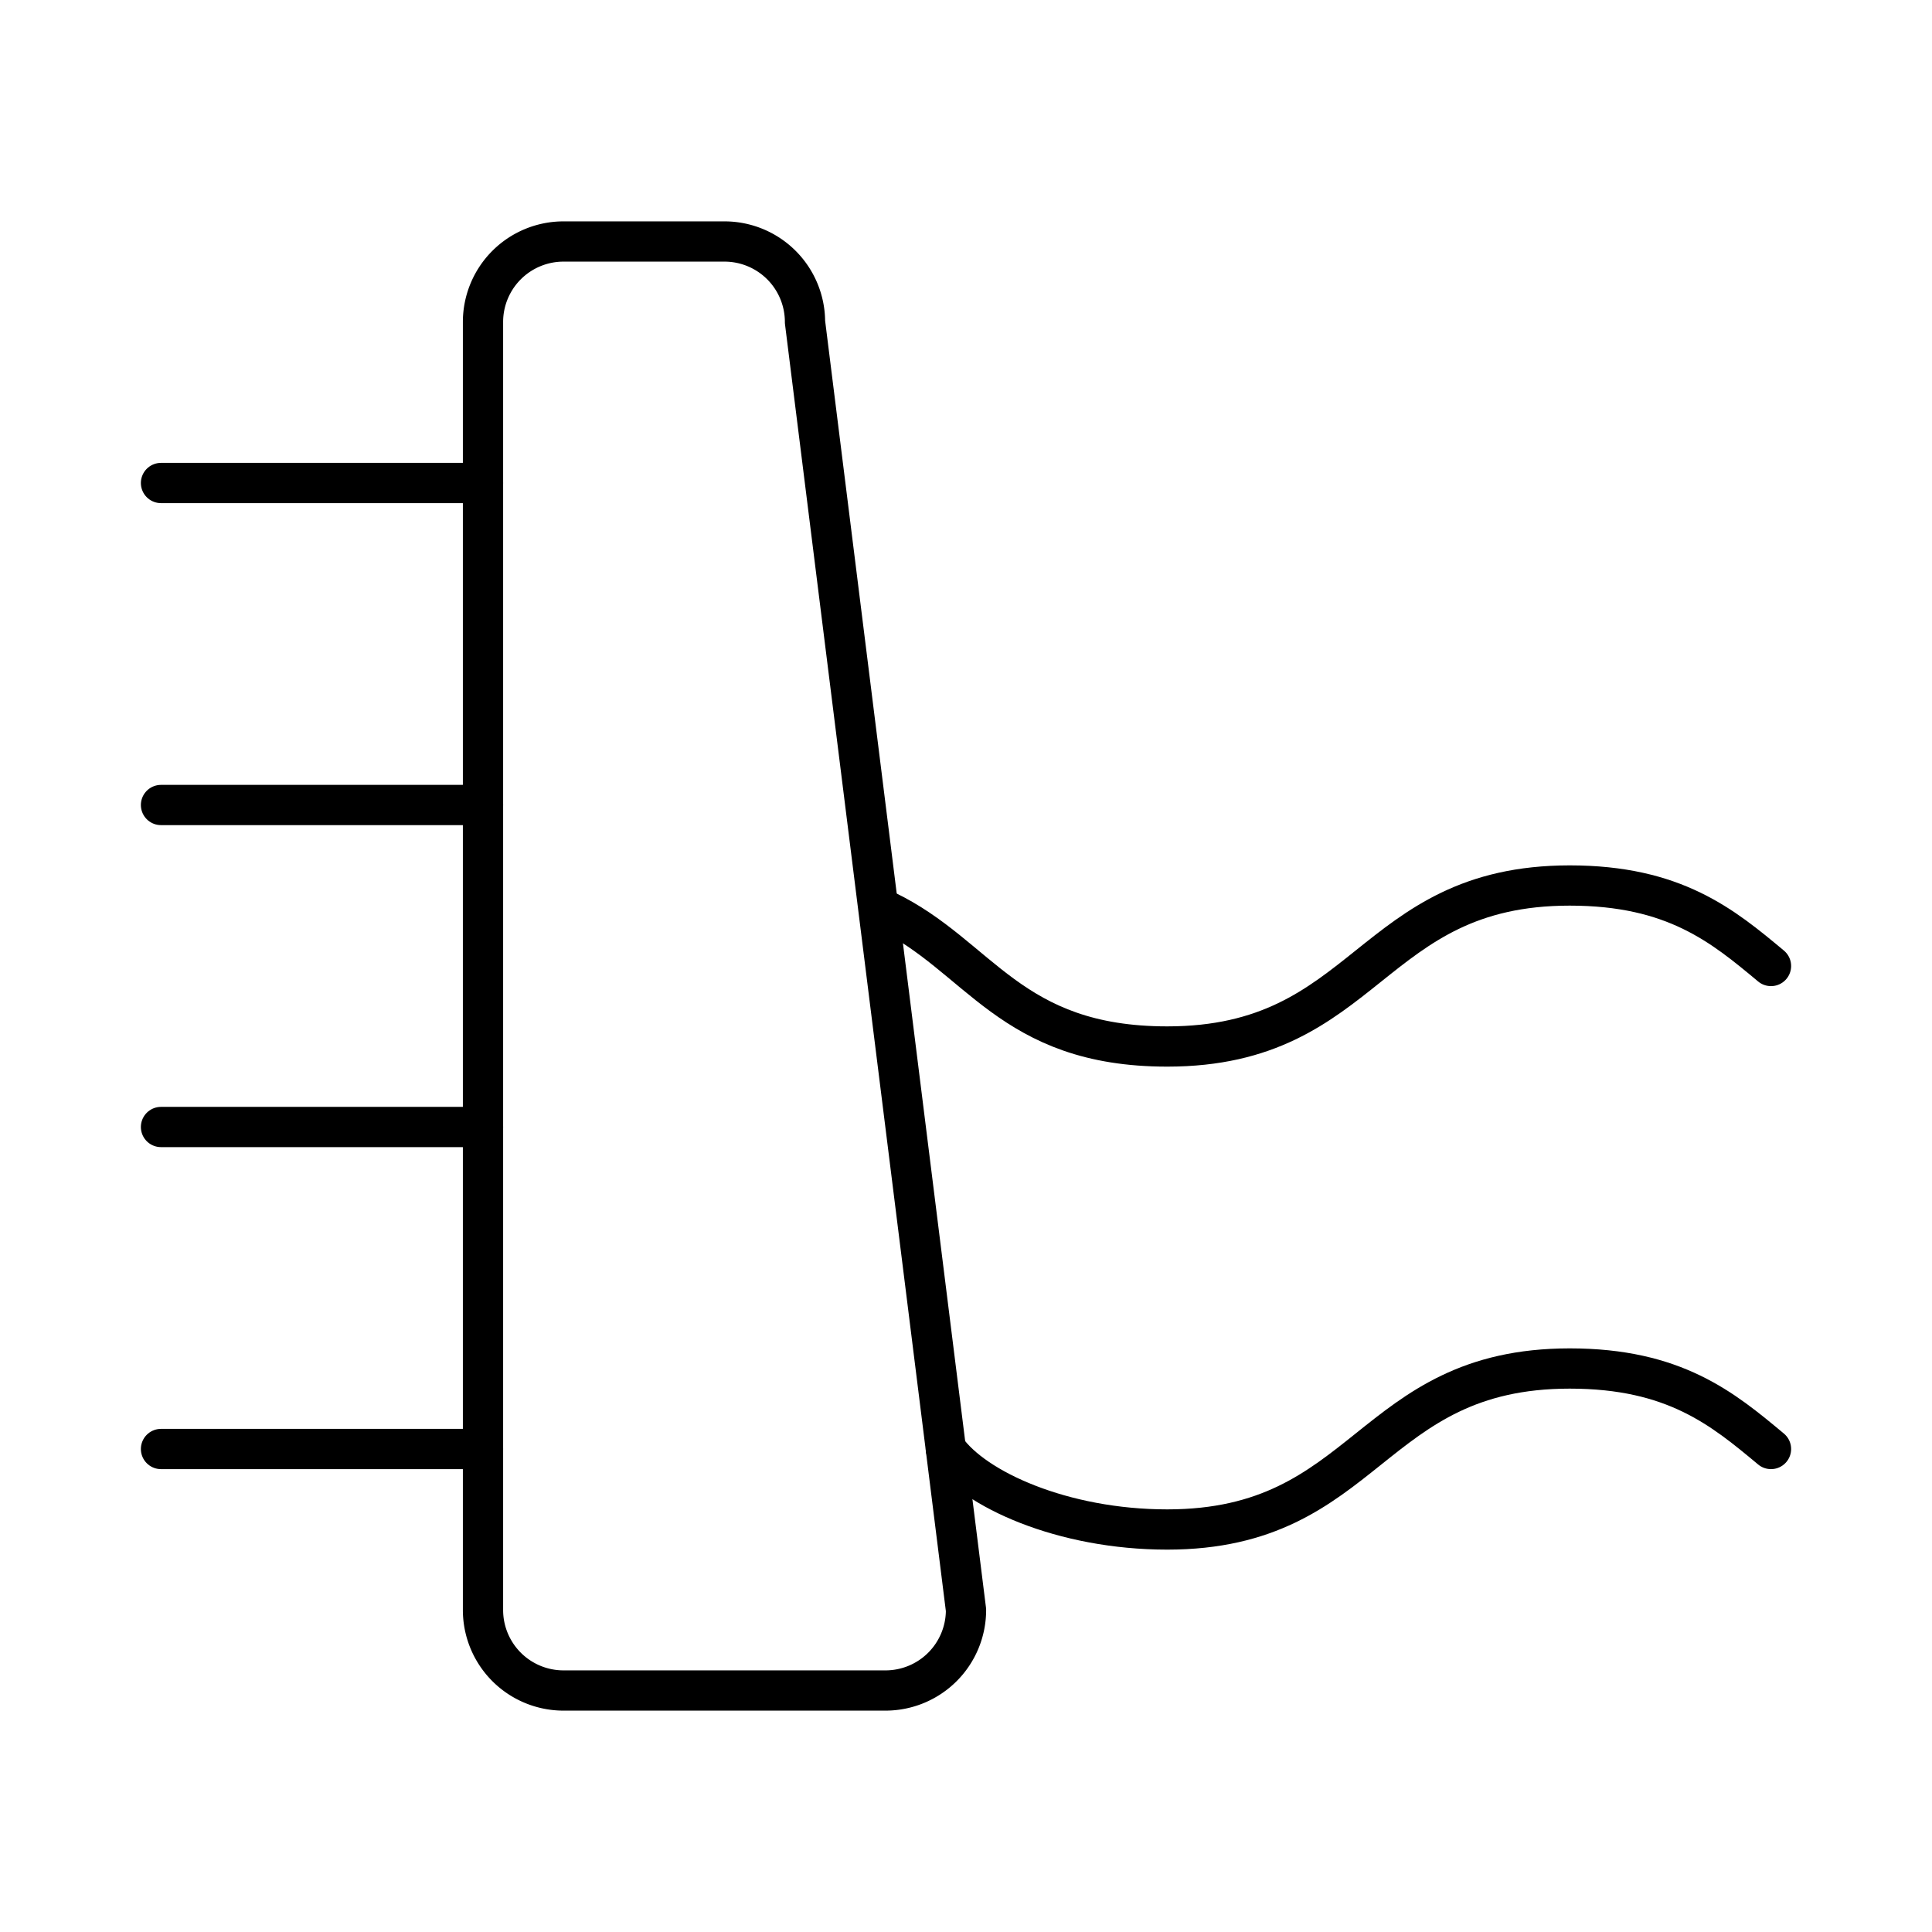 <?xml version="1.0"?>
<svg xmlns="http://www.w3.org/2000/svg" width="24" height="24" viewBox="0 0 24 24" fill="none" stroke="currentColor" stroke-width=".5" stroke-linecap="round" stroke-linejoin="round">
  <path d="M11 11.31c1.17.56 1.54 1.69 3.5 1.69 2.5 0 2.5-2 5-2 1.3 0 1.9.5 2.5 1"/>
  <path d="M11.75 18c.35.5 1.45 1 2.75 1 2.5 0 2.5-2 5-2 1.3 0 1.9.5 2.5 1"/>
  <path d="M2 10h4"/>
  <path d="M2 14h4"/>
  <path d="M2 18h4"/>
  <path d="M2 6h4"/>
  <path d="M7 3a1 1 0 0 0-1 1v16a1 1 0 0 0 1 1h4a1 1 0 0 0 1-1L10 4a1 1 0 0 0-1-1z"/>
</svg>
